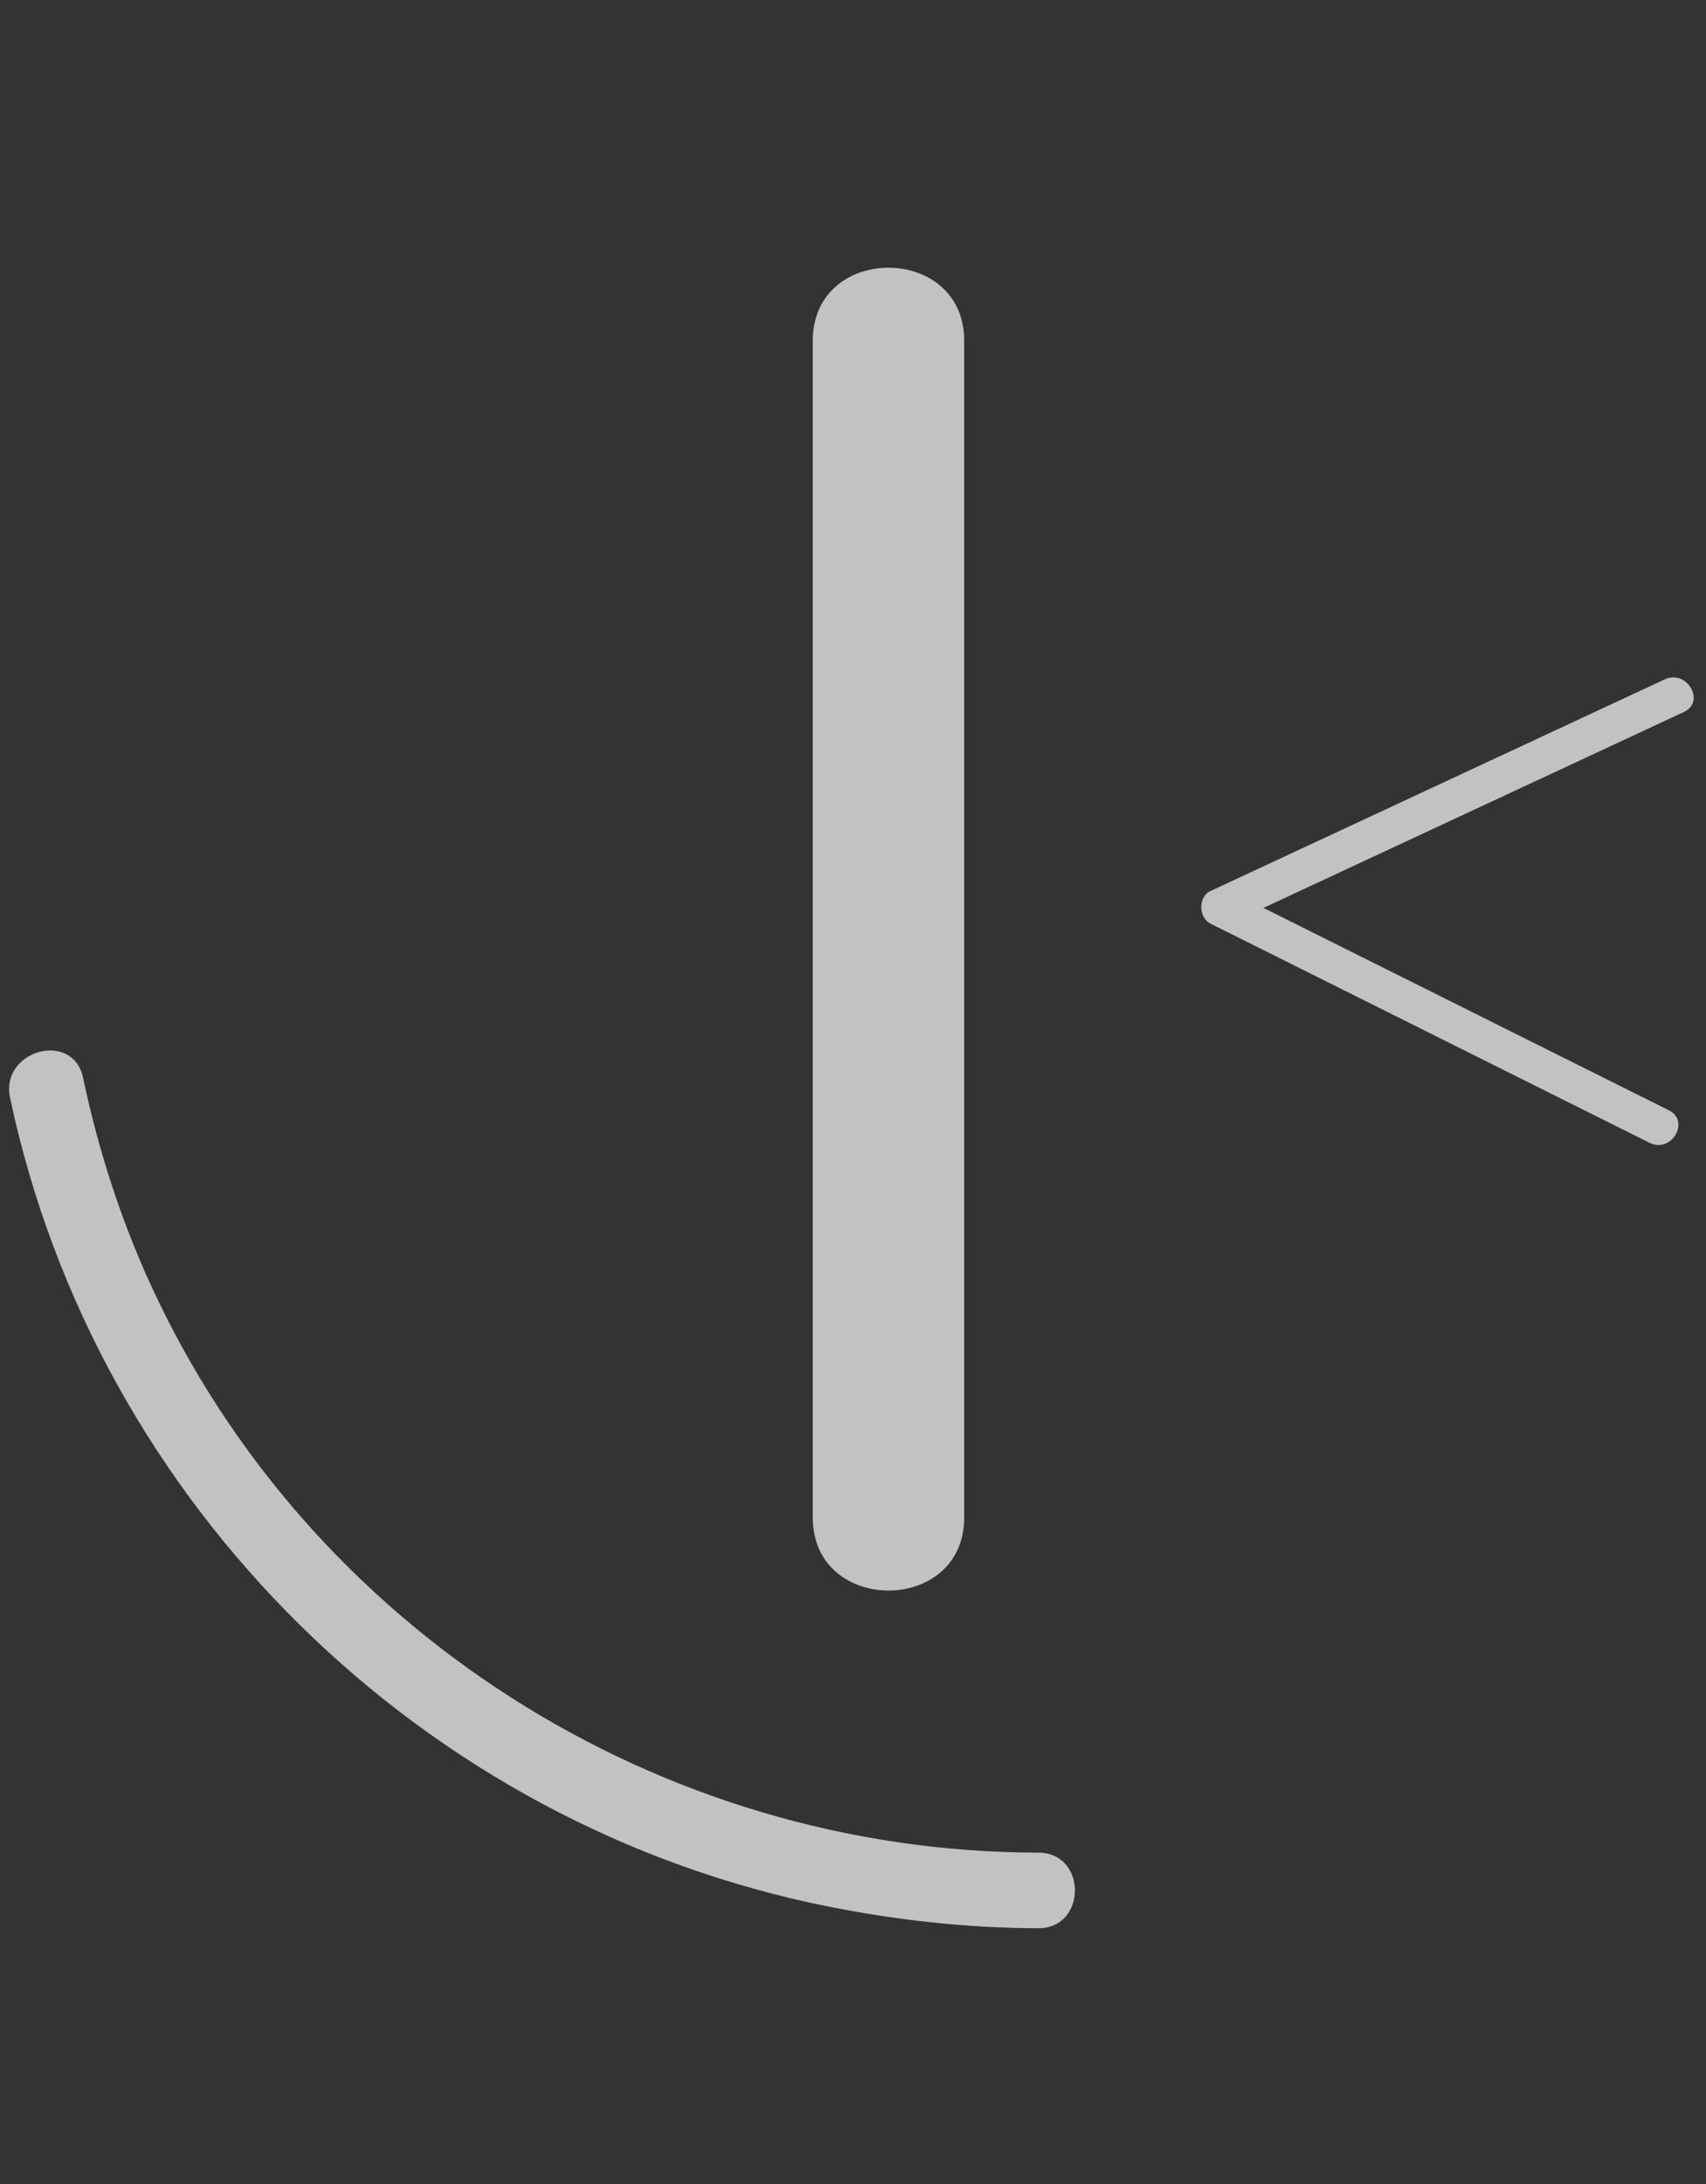 <svg width="50" height="64" viewBox="0 0 50 64" fill="none" xmlns="http://www.w3.org/2000/svg">
<rect x="0" y="0" width="50" height="64" fill="#333333" stroke="none"/>
<path d="M23.821 9.985V44.47C23.821 47.321 28.259 47.325 28.259 44.47V9.985C28.259 7.134 23.821 7.129 23.821 9.985ZM48.793 19.907C44.355 21.974 39.917 24.043 35.479 26.11C35.109 26.282 35.124 26.889 35.479 27.067C39.769 29.209 44.06 31.349 48.349 33.491C48.986 33.807 49.55 32.853 48.908 32.534C44.619 30.392 40.328 28.252 36.038 26.11V27.067C40.476 25 44.914 22.931 49.352 20.864C50 20.562 49.437 19.608 48.793 19.907Z" fill="white" fill-opacity="0.7"/>
<path d="M0.295 32.168C2.811 44.073 12.368 53.512 24.331 55.88C26.337 56.277 28.387 56.501 30.433 56.505C31.86 56.507 31.862 54.292 30.433 54.29C19.32 54.276 9.053 47.757 4.418 37.651C3.528 35.713 2.873 33.664 2.434 31.579C2.139 30.186 -0 30.775 0.295 32.168Z" fill="white" fill-opacity="0.7"/>
</svg>

